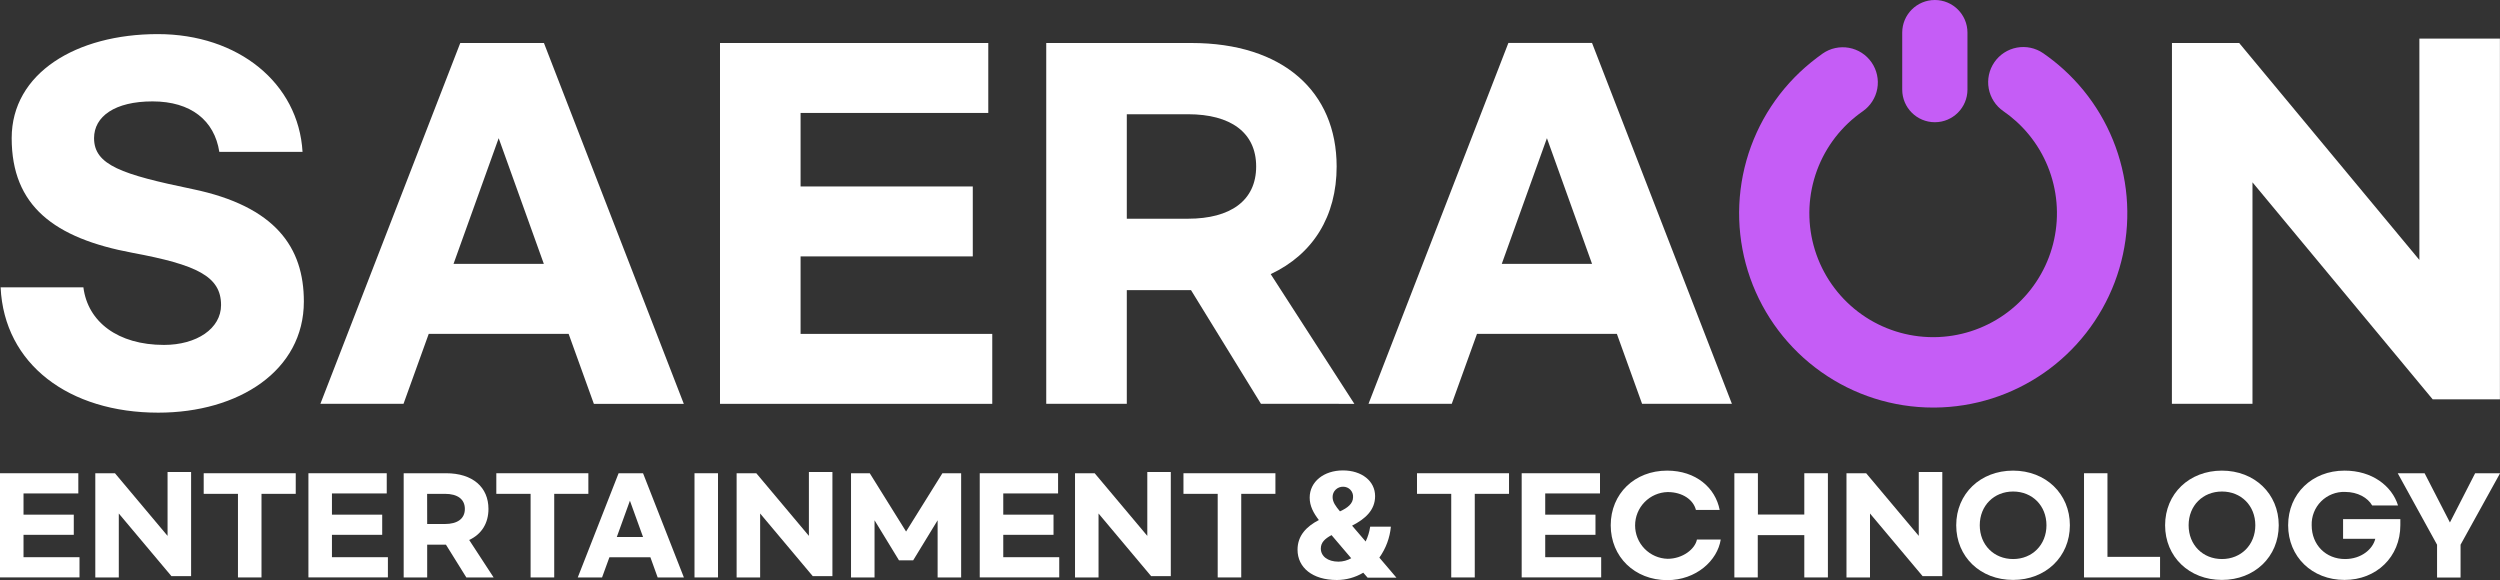 <svg width="125" height="29" viewBox="0 0 125 29" fill="none" xmlns="http://www.w3.org/2000/svg">
<rect x="0" y="0" width="125" height="29" fill="#333333" stroke="none"/>
<g clip-path="url(#clip0_36_821)">
<path d="M15.127 7.594H10.966C10.722 6.022 9.546 5.07 7.625 5.07C5.743 5.07 4.703 5.822 4.703 6.907C4.703 8.257 6.097 8.723 9.62 9.453C13.781 10.316 15.193 12.375 15.193 15.076C15.193 18.53 11.939 20.633 7.911 20.633C3.461 20.633 0.208 18.221 0.031 14.368H4.17C4.389 16.095 5.897 17.246 8.198 17.246C9.837 17.246 11.053 16.427 11.053 15.253C11.053 13.815 9.836 13.239 6.627 12.641C2.709 11.911 0.584 10.294 0.584 6.907C0.584 3.653 3.816 1.705 7.889 1.705C11.918 1.705 14.926 4.162 15.127 7.594Z" fill="white"/>
<path d="M28.431 16.692H21.437L20.176 20.19H16.02L23.013 2.15H27.197L34.19 20.192H29.693L28.431 16.692ZM27.192 13.195L24.934 6.909L22.676 13.195H27.192Z" fill="white"/>
<path d="M36 2.15H49.414V5.647H40.029V9.323H48.639V12.82H40.029V16.695H49.613V20.192H36V2.15Z" fill="white"/>
<path d="M63.047 20.19L59.551 14.507H56.34V20.19H52.312V2.15H59.572C64.154 2.15 66.832 4.585 66.832 8.326C66.832 10.806 65.659 12.71 63.535 13.706L67.718 20.192L63.047 20.19ZM56.34 10.936H59.4C61.524 10.936 62.808 10.029 62.808 8.324C62.808 6.619 61.524 5.712 59.4 5.712H56.34V10.936Z" fill="white"/>
<path d="M80.843 16.692H73.85L72.588 20.19H68.426L75.419 2.148H79.602L86.595 20.19H82.104L80.843 16.692ZM79.603 13.195L77.346 6.909L75.088 13.195H79.603Z" fill="white"/>
<path d="M108.598 2.15H111.959L120.969 12.997V1.931H124.996V19.965H121.632L112.624 9.116V20.19H108.595L108.598 2.15Z" fill="white"/>
<path d="M0 23.662H3.916V24.672H1.176V25.733H3.689V26.741H1.176V27.86H3.975V28.87H0V23.662Z" fill="white"/>
<path d="M4.765 23.662H5.748L8.378 26.794V23.599H9.555V28.808H8.572L5.94 25.675V28.872H4.765V23.662Z" fill="white"/>
<path d="M14.787 24.692H13.075V28.872H11.898V24.692H10.185V23.662H14.787V24.692Z" fill="white"/>
<path d="M15.421 23.662H19.337V24.672H16.597V25.733H19.11V26.741H16.597V27.86H19.395V28.87H15.421V23.662Z" fill="white"/>
<path d="M23.317 28.872L22.297 27.233H21.359V28.872H20.184V23.662H22.303C23.641 23.662 24.423 24.365 24.423 25.446C24.423 26.162 24.08 26.711 23.459 26.999L24.681 28.872H23.317ZM21.359 26.2H22.248C22.868 26.2 23.243 25.938 23.243 25.446C23.243 24.954 22.868 24.692 22.248 24.692H21.356L21.359 26.2Z" fill="white"/>
<path d="M29.418 24.692H27.711V28.872H26.53V24.692H24.816V23.662H29.418V24.692Z" fill="white"/>
<path d="M32.519 27.862H30.471L30.103 28.872H28.888L30.93 23.662H32.152L34.194 28.872H32.883L32.519 27.862ZM32.152 26.85L31.496 25.035L30.84 26.85H32.152Z" fill="white"/>
<path d="M35.9 23.662V28.872H34.725V23.662H35.9Z" fill="white"/>
<path d="M36.831 23.662H37.815L40.445 26.794V23.599H41.621V28.808H40.638L38.007 25.675V28.872H36.831V23.662Z" fill="white"/>
<path d="M42.551 23.662H43.488L45.304 26.577L47.12 23.662H48.057V28.872H46.881V26.014L45.66 28.015H44.948L43.727 26.014V28.872H42.551V23.662Z" fill="white"/>
<path d="M48.987 23.662H52.904V24.672H50.163V25.733H52.676V26.741H50.163V27.86H52.962V28.87H48.987V23.662Z" fill="white"/>
<path d="M53.751 23.662H54.734L57.365 26.794V23.599H58.54V28.808H57.557L54.927 25.675V28.872H53.751V23.662Z" fill="white"/>
<path d="M63.771 24.692H62.062V28.872H60.885V24.692H59.173V23.662H63.771V24.692Z" fill="white"/>
<path d="M68.381 28.884L68.163 28.635C67.764 28.873 67.308 28.999 66.844 29C65.617 29 64.877 28.374 64.877 27.485C64.877 26.775 65.329 26.321 65.943 26.002C65.672 25.65 65.484 25.298 65.484 24.883C65.484 24.077 66.202 23.521 67.145 23.521C68.088 23.521 68.755 24.052 68.755 24.806C68.755 25.516 68.251 25.951 67.604 26.283L68.283 27.075C68.395 26.841 68.471 26.591 68.509 26.334H69.544C69.492 26.892 69.293 27.425 68.968 27.881L69.822 28.884H68.381ZM67.561 27.912L66.577 26.756C66.241 26.935 66.041 27.127 66.041 27.427C66.041 27.804 66.377 28.083 66.926 28.083C67.148 28.081 67.367 28.022 67.561 27.912ZM66.63 24.852C66.63 25.108 66.785 25.312 66.998 25.568C67.379 25.395 67.653 25.184 67.653 24.859C67.658 24.791 67.648 24.724 67.625 24.66C67.602 24.597 67.567 24.538 67.52 24.489C67.474 24.44 67.418 24.401 67.355 24.375C67.293 24.349 67.226 24.336 67.159 24.336C67.09 24.334 67.021 24.346 66.957 24.371C66.893 24.396 66.834 24.433 66.785 24.481C66.735 24.529 66.696 24.587 66.669 24.65C66.643 24.714 66.629 24.782 66.63 24.851V24.852Z" fill="white"/>
<path d="M75.451 24.692H73.738V28.872H72.562V24.692H70.85V23.662H75.451V24.692Z" fill="white"/>
<path d="M76.084 23.662H80V24.672H77.261V25.733H79.774V26.741H77.261V27.86H80.059V28.87H76.084V23.662Z" fill="white"/>
<path d="M80.536 26.263C80.536 24.685 81.732 23.531 83.354 23.531C84.802 23.531 85.771 24.394 85.984 25.498H84.796C84.673 25 84.14 24.603 83.38 24.603C82.945 24.614 82.532 24.795 82.228 25.107C81.925 25.418 81.755 25.836 81.755 26.271C81.755 26.707 81.925 27.125 82.228 27.436C82.532 27.748 82.945 27.929 83.38 27.94C84.137 27.94 84.757 27.448 84.847 26.975H86.037C85.875 28.023 84.815 29.008 83.354 29.008C81.732 29 80.536 27.843 80.536 26.263Z" fill="white"/>
<path d="M91.395 23.662V28.872H90.215V26.756H87.888V28.872H86.718V23.662H87.895V25.727H90.215V23.662H91.395Z" fill="white"/>
<path d="M92.324 23.662H93.308L95.938 26.794V23.599H97.115V28.808H96.131L93.5 25.675V28.872H92.324V23.662Z" fill="white"/>
<path d="M97.811 26.263C97.811 24.685 99.02 23.531 100.653 23.531C102.285 23.531 103.494 24.688 103.494 26.263C103.494 27.838 102.285 28.996 100.653 28.996C99.02 28.996 97.811 27.843 97.811 26.263ZM102.323 26.263C102.323 25.28 101.612 24.576 100.656 24.576C99.7 24.576 98.988 25.28 98.988 26.263C98.988 27.247 99.699 27.952 100.656 27.952C101.613 27.952 102.323 27.241 102.323 26.263Z" fill="white"/>
<path d="M105.373 23.662V27.843H108.003V28.872H104.201V23.662H105.373Z" fill="white"/>
<path d="M108.255 26.263C108.255 24.685 109.463 23.531 111.096 23.531C112.728 23.531 113.937 24.688 113.937 26.263C113.937 27.838 112.728 28.996 111.096 28.996C109.463 28.996 108.255 27.843 108.255 26.263ZM112.766 26.263C112.766 25.28 112.055 24.576 111.098 24.576C110.141 24.576 109.431 25.28 109.431 26.263C109.431 27.247 110.142 27.952 111.098 27.952C112.054 27.952 112.766 27.241 112.766 26.263Z" fill="white"/>
<path d="M119.901 25.273H118.609C118.39 24.89 117.891 24.596 117.252 24.596C117.031 24.588 116.811 24.626 116.605 24.708C116.399 24.789 116.213 24.911 116.056 25.068C115.9 25.224 115.777 25.411 115.696 25.617C115.615 25.822 115.577 26.042 115.584 26.263C115.584 27.247 116.294 27.952 117.252 27.952C118.072 27.952 118.64 27.453 118.764 26.941H117.154V25.957H120.017V26.263C120.017 27.843 118.822 28.996 117.225 28.996C115.603 28.996 114.407 27.838 114.407 26.263C114.407 24.688 115.603 23.531 117.225 23.531C118.602 23.528 119.598 24.295 119.901 25.273Z" fill="white"/>
<path d="M123.028 27.236V28.875H121.853V27.236L119.886 23.662H121.23L122.496 26.123L123.757 23.662H125.004L123.028 27.236Z" fill="white"/>
<path d="M96.656 20.378C94.65 20.378 92.694 19.755 91.056 18.595C89.419 17.436 88.18 15.797 87.511 13.905C86.843 12.012 86.776 9.958 87.321 8.026C87.866 6.094 88.996 4.379 90.555 3.116C90.743 2.963 90.937 2.817 91.135 2.676C91.518 2.41 91.99 2.308 92.449 2.391C92.907 2.474 93.314 2.736 93.579 3.12C93.844 3.503 93.947 3.976 93.864 4.435C93.781 4.893 93.519 5.3 93.136 5.566C93.01 5.653 92.886 5.746 92.766 5.844C91.771 6.649 91.049 7.744 90.701 8.977C90.353 10.209 90.395 11.52 90.821 12.728C91.248 13.936 92.038 14.981 93.083 15.721C94.128 16.461 95.377 16.858 96.657 16.858H96.716C97.962 16.846 99.175 16.458 100.197 15.745C101.219 15.032 102.003 14.026 102.445 12.86C102.887 11.694 102.967 10.422 102.675 9.21C102.384 7.997 101.733 6.901 100.809 6.065C100.606 5.882 100.392 5.712 100.167 5.557C99.784 5.293 99.521 4.886 99.437 4.428C99.352 3.969 99.454 3.496 99.718 3.112C99.982 2.728 100.388 2.465 100.846 2.38C101.305 2.296 101.777 2.397 102.161 2.662C102.512 2.905 102.848 3.17 103.164 3.456C104.615 4.767 105.636 6.485 106.095 8.387C106.554 10.288 106.428 12.284 105.735 14.113C105.041 15.941 103.812 17.518 102.209 18.636C100.605 19.754 98.702 20.361 96.748 20.378H96.656Z" fill="#C55DF6"/>
<path d="M96.743 0H96.742C95.841 0 95.111 0.73 95.111 1.631V4.48C95.111 5.381 95.841 6.111 96.742 6.111H96.743C97.643 6.111 98.373 5.381 98.373 4.48V1.631C98.373 0.73 97.643 0 96.743 0Z" fill="#C55DF6"/>
</g>
<defs>
<clipPath id="clip0_36_821">
<rect width="125" height="29" fill="white"/>
</clipPath>
</defs>
</svg>
